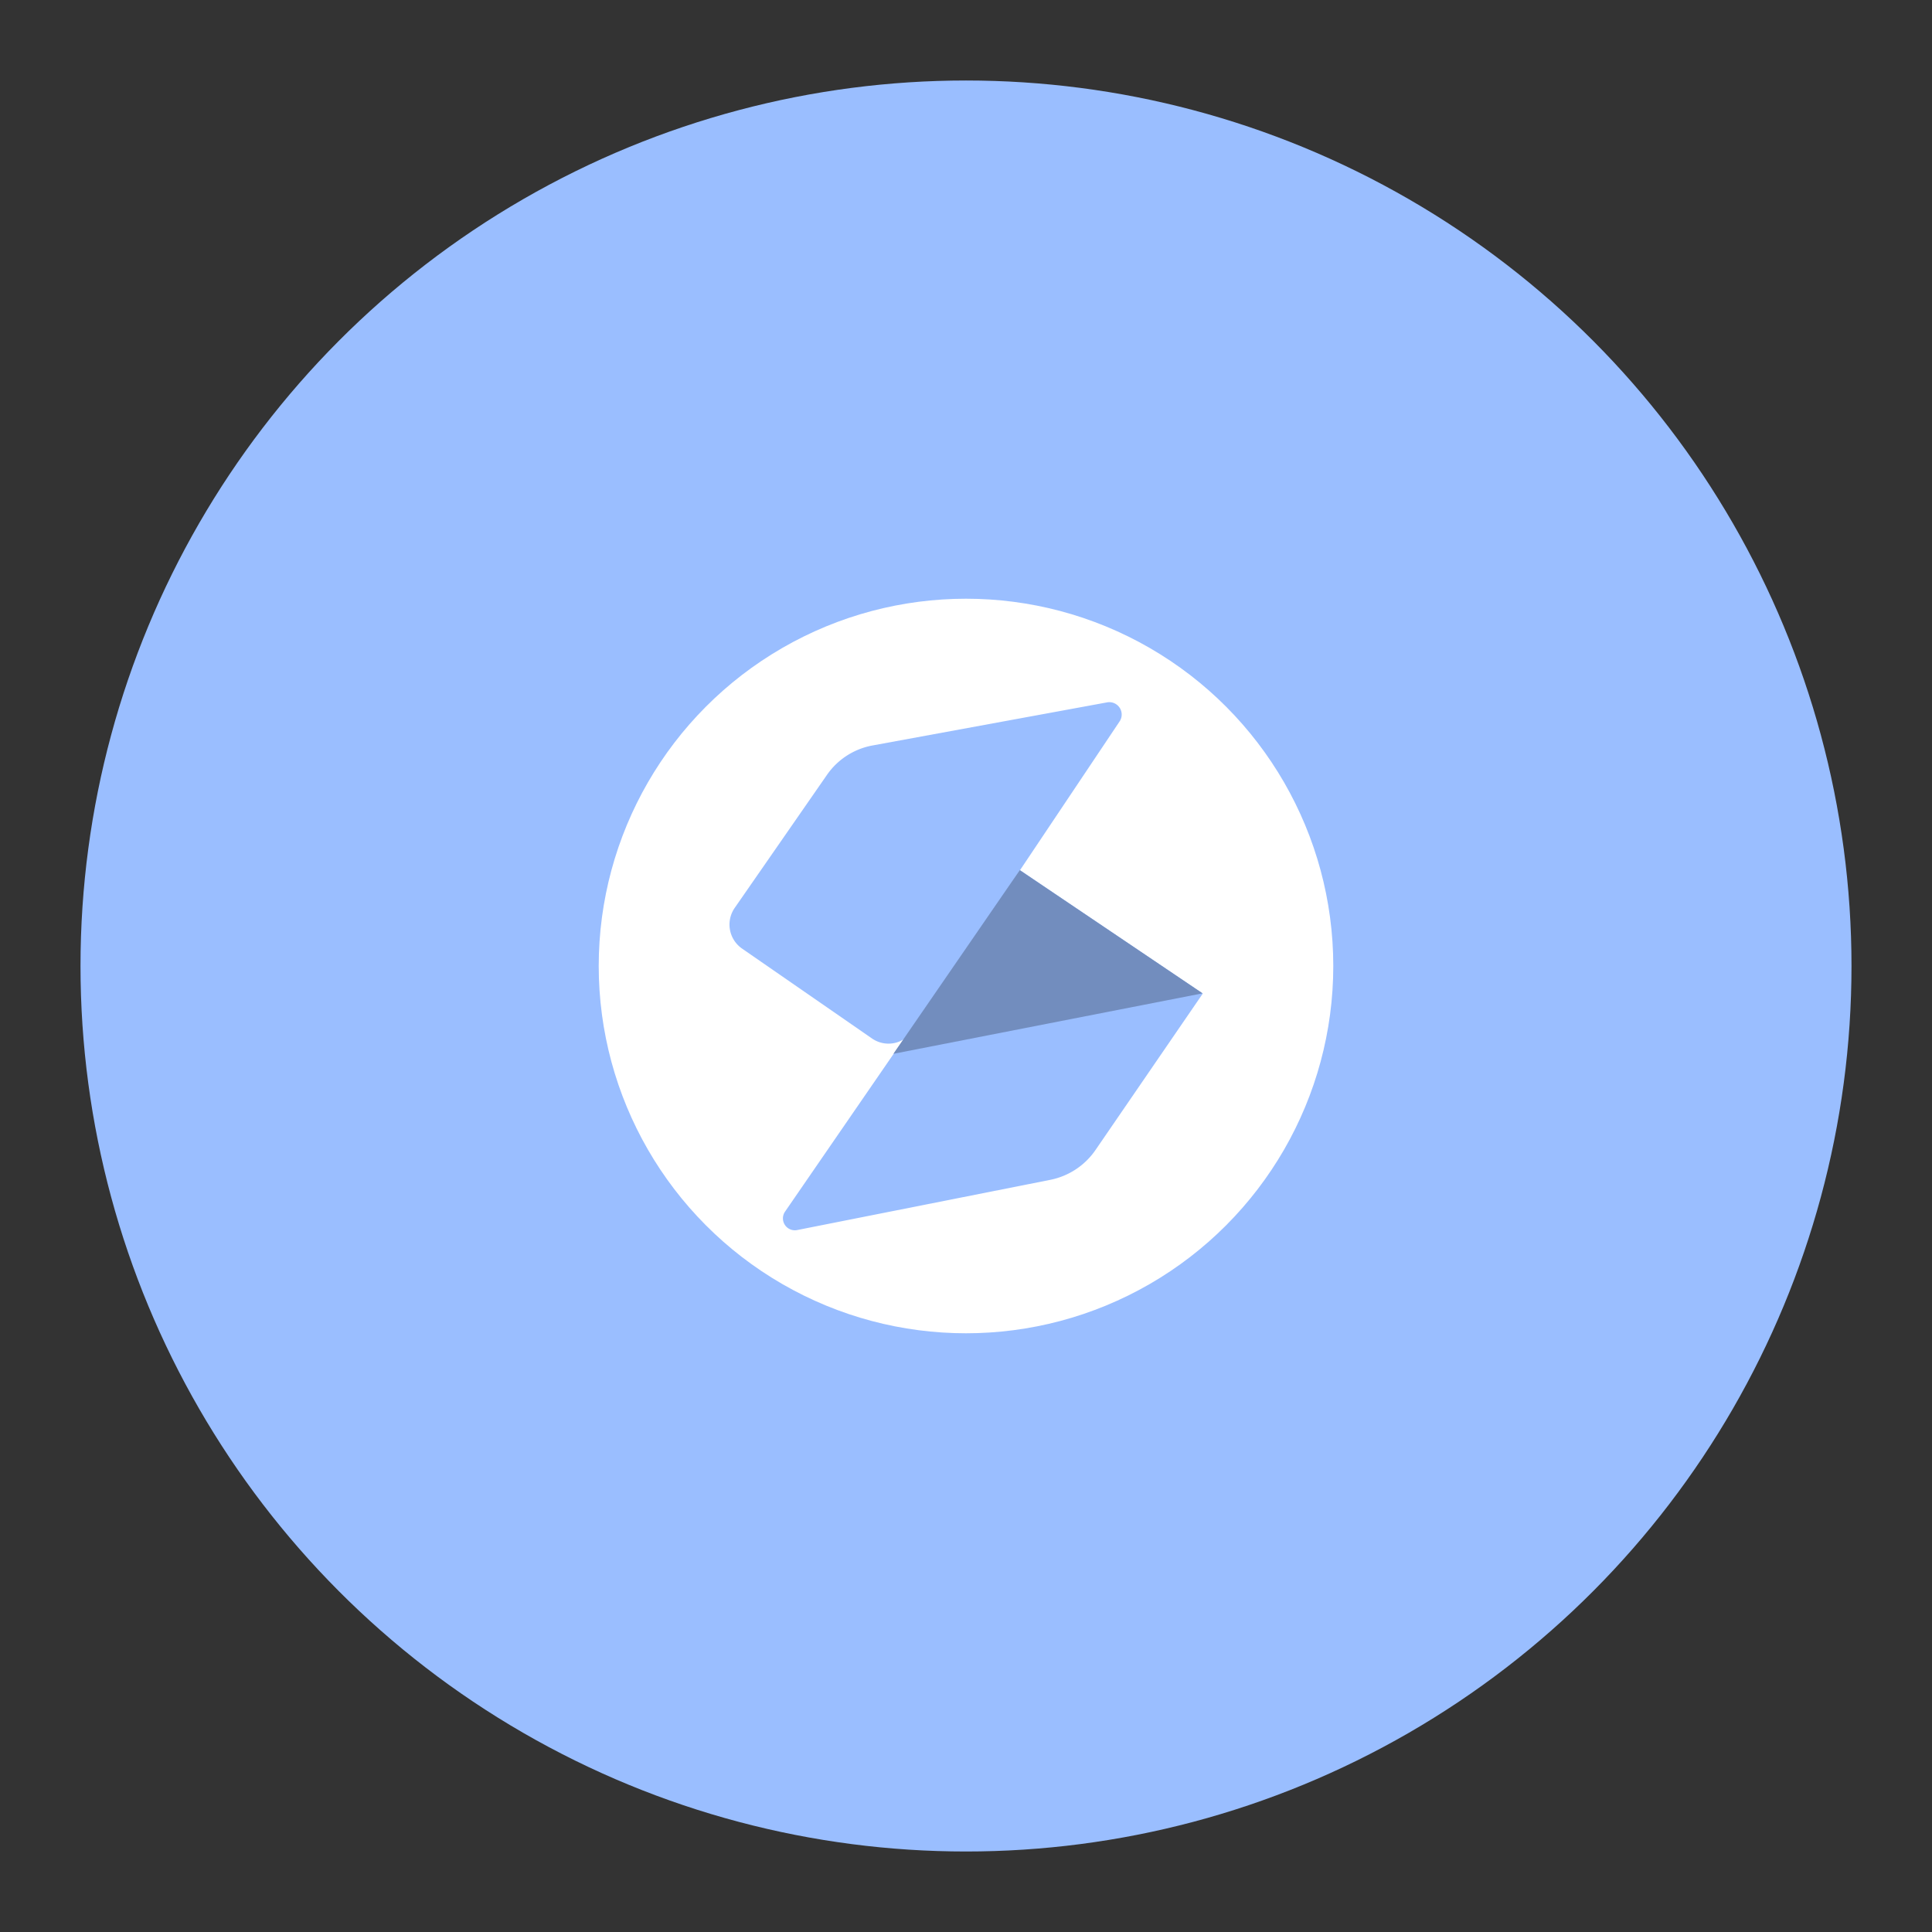 <?xml version="1.0" encoding="UTF-8"?>
<svg version="1.1" viewBox="0 0 192 192" xmlns="http://www.w3.org/2000/svg">
 <rect x="0" y="0" width="192" height="192" fill="#333333" stroke="none"/>
 <circle class="a" cx="96" cy="96" r="88" style="fill:#9abeff"/>
 <circle class="a" cx="96" cy="96" r="36.5" style="fill:#fff"/>
 <path transform="matrix(.485 0 0 .485 66.688 46.723)" d="m89.349 47.584-48.073 8.832a14.541 14.541 147.17 0 0-9.321 6.014l-18.911 27.265a5.993 5.993 79.71 0 0 1.515 8.344l26.631 18.423a5.909 5.909 169.24 0 0 8.272-1.572l42.449-63.403a2.534 2.534 56.696 0 0-2.563-3.902z" style="fill:#9abeff;stroke-linecap:round;stroke-linejoin:round;stroke-width:10"/>
 <path transform="matrix(.485 0 0 .485 66.666 46.239)" d="m71.549 82.967-48.148 69.965a2.439 2.439 56.656 0 0 2.484 3.775l51.854-10.289a14.727 14.727 146.61 0 0 9.279-6.116l21.982-32.052z" style="fill:#9abeff;stroke-linecap:round;stroke-linejoin:round;stroke-width:10"/>
 <path d="m119.51 98.716-30.727 6.011 12.562-18.254z" style="fill:#728dbe;stroke-linecap:round;stroke-linejoin:round;stroke-width:4.848"/>
</svg>

